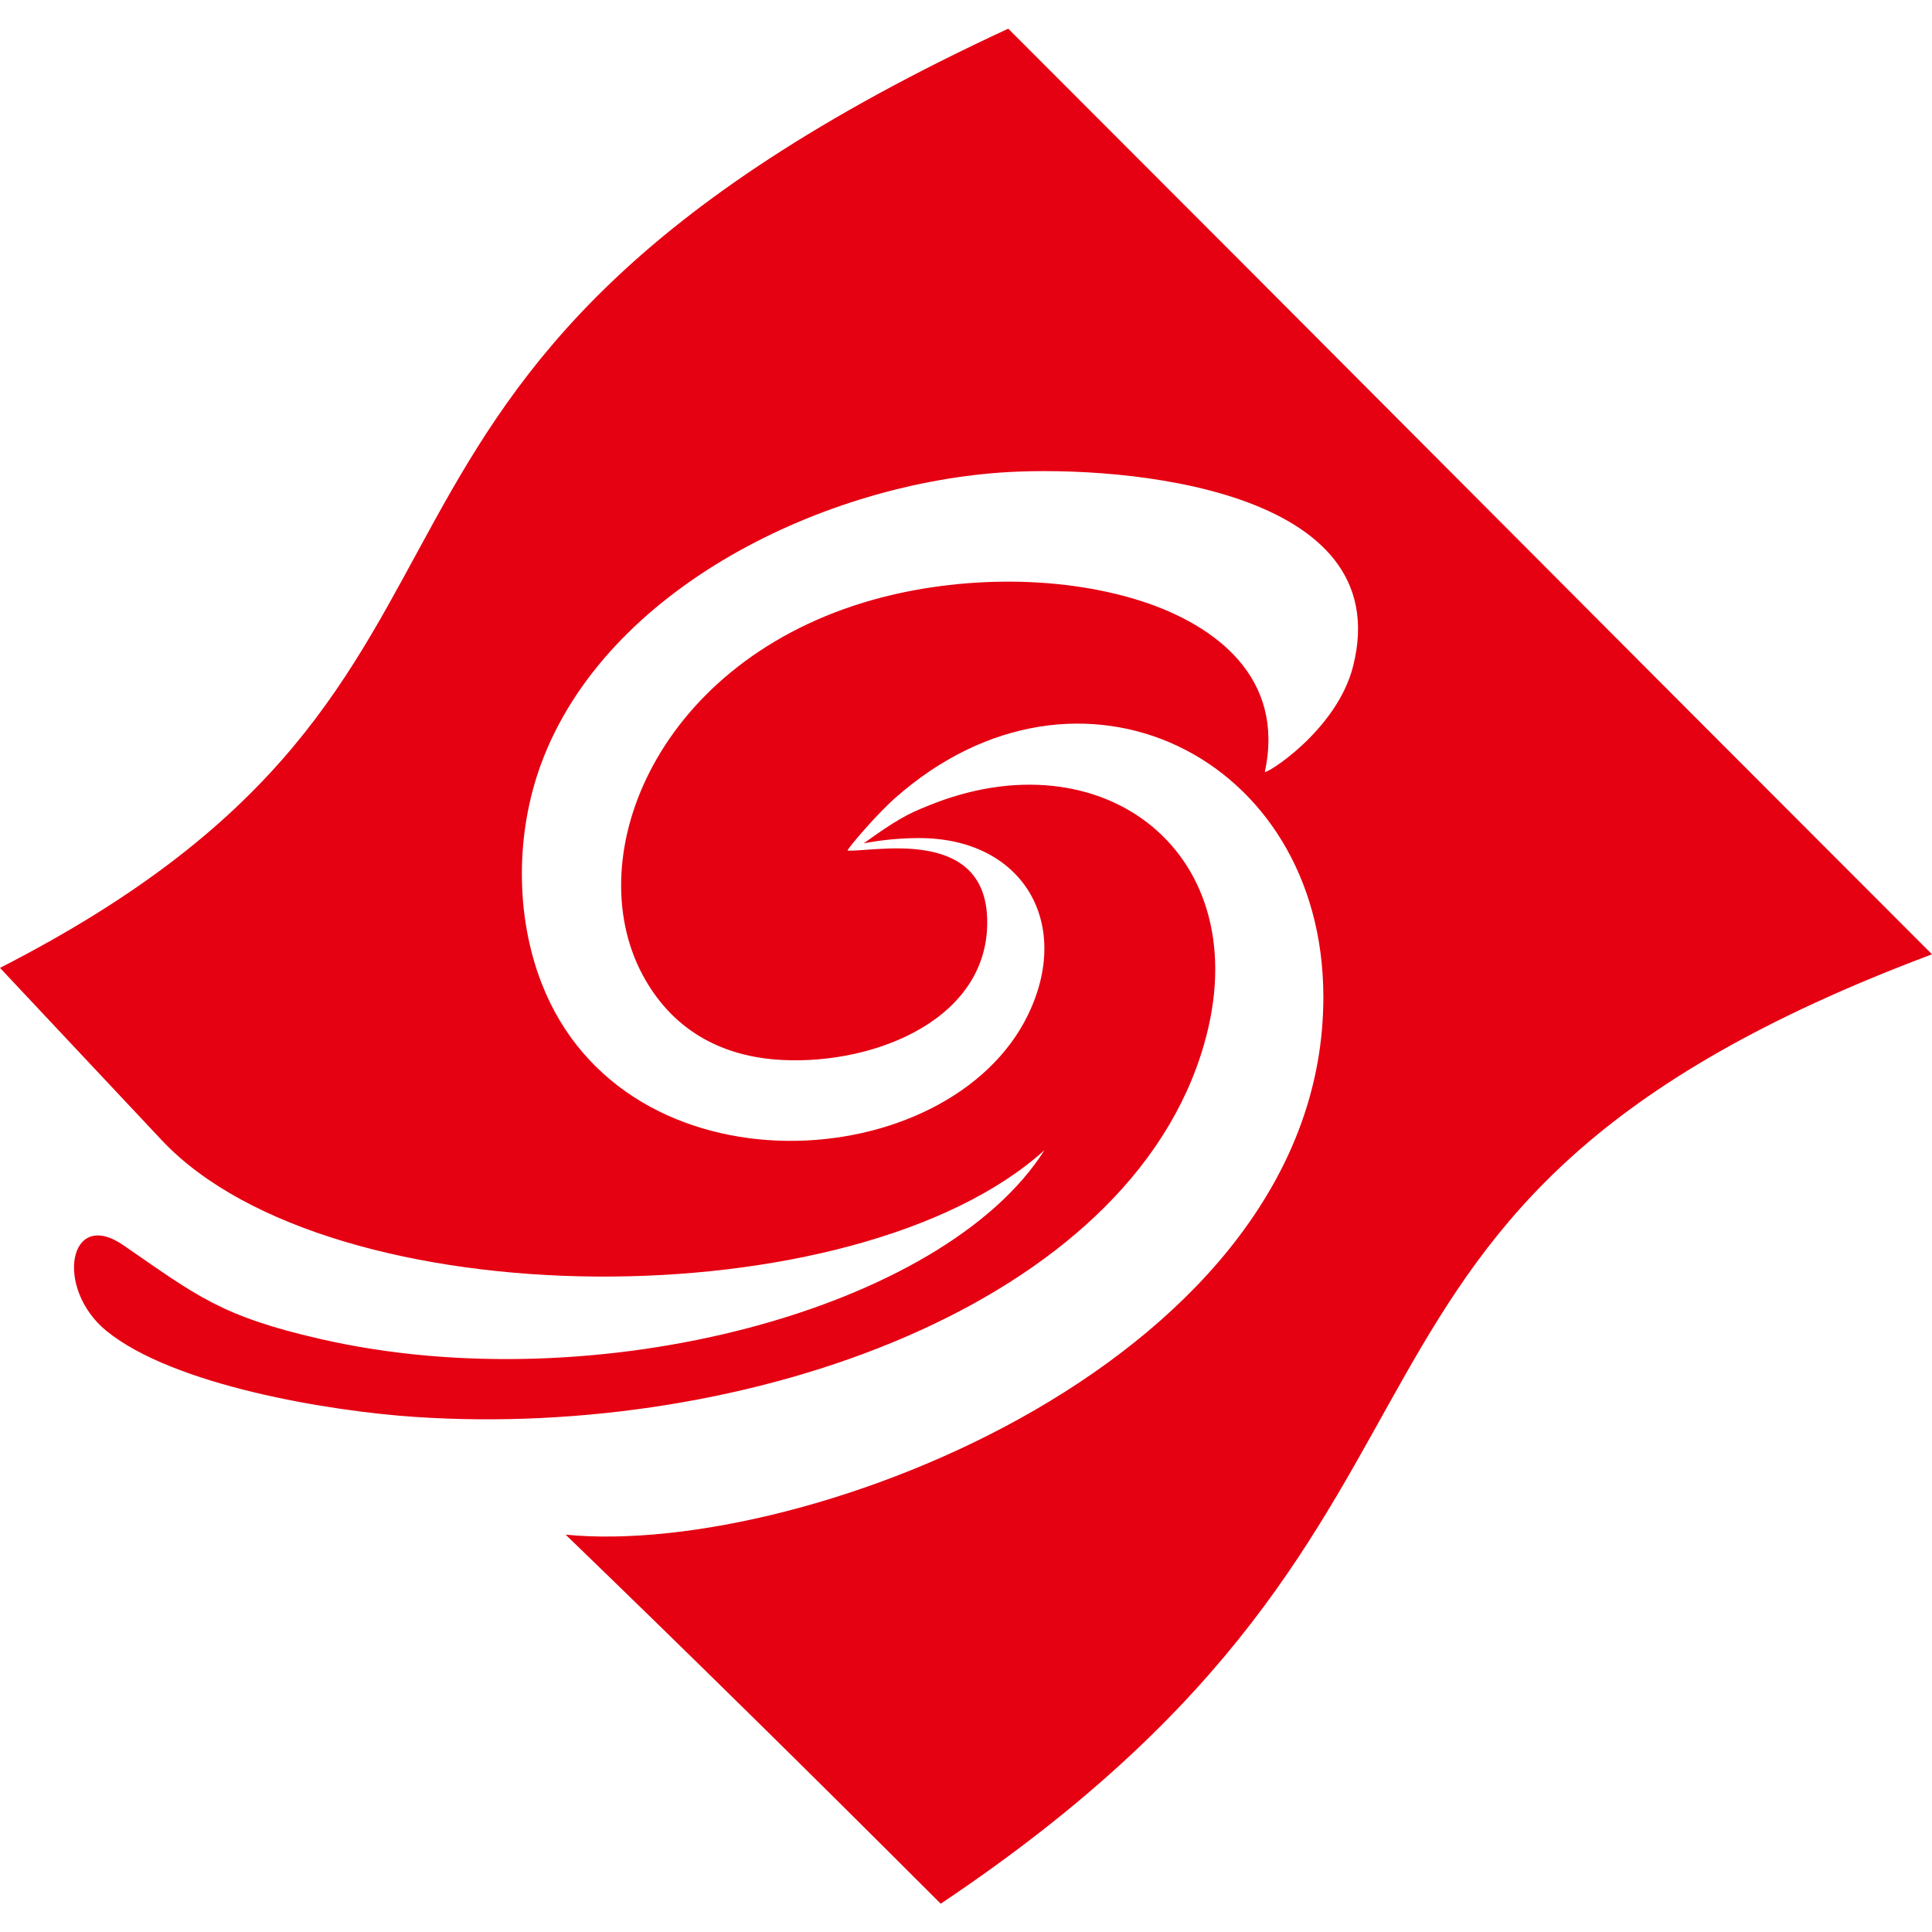 <?xml version="1.0" encoding="utf-8"?>
<!-- Generator: Adobe Illustrator 21.1.0, SVG Export Plug-In . SVG Version: 6.00 Build 0)  -->
<svg version="1.1" id="_x37C_" xmlns="http://www.w3.org/2000/svg" xmlns:xlink="http://www.w3.org/1999/xlink" x="0px" y="0px"
	 viewBox="0 0 512 512" style="enable-background:new 0 0 512 512;" xml:space="preserve">
<style type="text/css">
	.st0{fill-rule:evenodd;clip-rule:evenodd;fill:#E50012;}
</style>
<path class="st0" d="M267.2,7.6C357,97.4,422.2,163.1,512,252.9c-179.8,67.5-105.1,146.2-262.7,251.6
	c-36.1-36.1-66.7-66.2-99.4-97.8c63.9,6.3,201.1-47,200.8-142.7c-0.1-63.6-64.8-95.6-113.5-52.5c-5,4.4-12.6,13.4-12.6,13.9
	c6.4,0.5,36.1-6.5,37,17.8c1,26.4-29.1,39-54.4,37.7c-15.5-0.8-28.2-7.5-36.1-21.1c-18.1-31.1,1.8-83,57.7-100.1
	c22.9-7,51.2-7.7,74-0.3c19.2,6.3,37.8,20.1,32.4,45.1c-0.2,1.1,19.1-10.8,23.4-28c11.9-47.3-61.2-53.1-91.3-51.4
	c-48.3,2.7-106.8,30.5-124,77.6c-6.6,18.1-6.8,39.7,0.2,57.8c22.2,57.3,108.2,51.5,129,8.3c11.7-24.3-1.5-46.8-29.1-46.7
	c-4.7,0-9.9,0.5-14.5,1.4c8.3-6,11.6-7.8,16.9-9.9c46.6-19.2,87.8,12.7,73.3,63.1c-19.8,69.2-121.3,104.7-209.1,98.8
	c-22.6-1.5-64-8.3-81.8-22.8c-13.8-11.3-10-32.7,4.5-22.7c19.3,13.3,25.8,18.8,52,24.8c73.2,16.9,165.4-7.8,192.1-50
	c-50,45.2-189.1,45-233.9-2.6L0,256.5C152.4,178.6,65.9,100.8,267.2,7.6z"/>
</svg>

